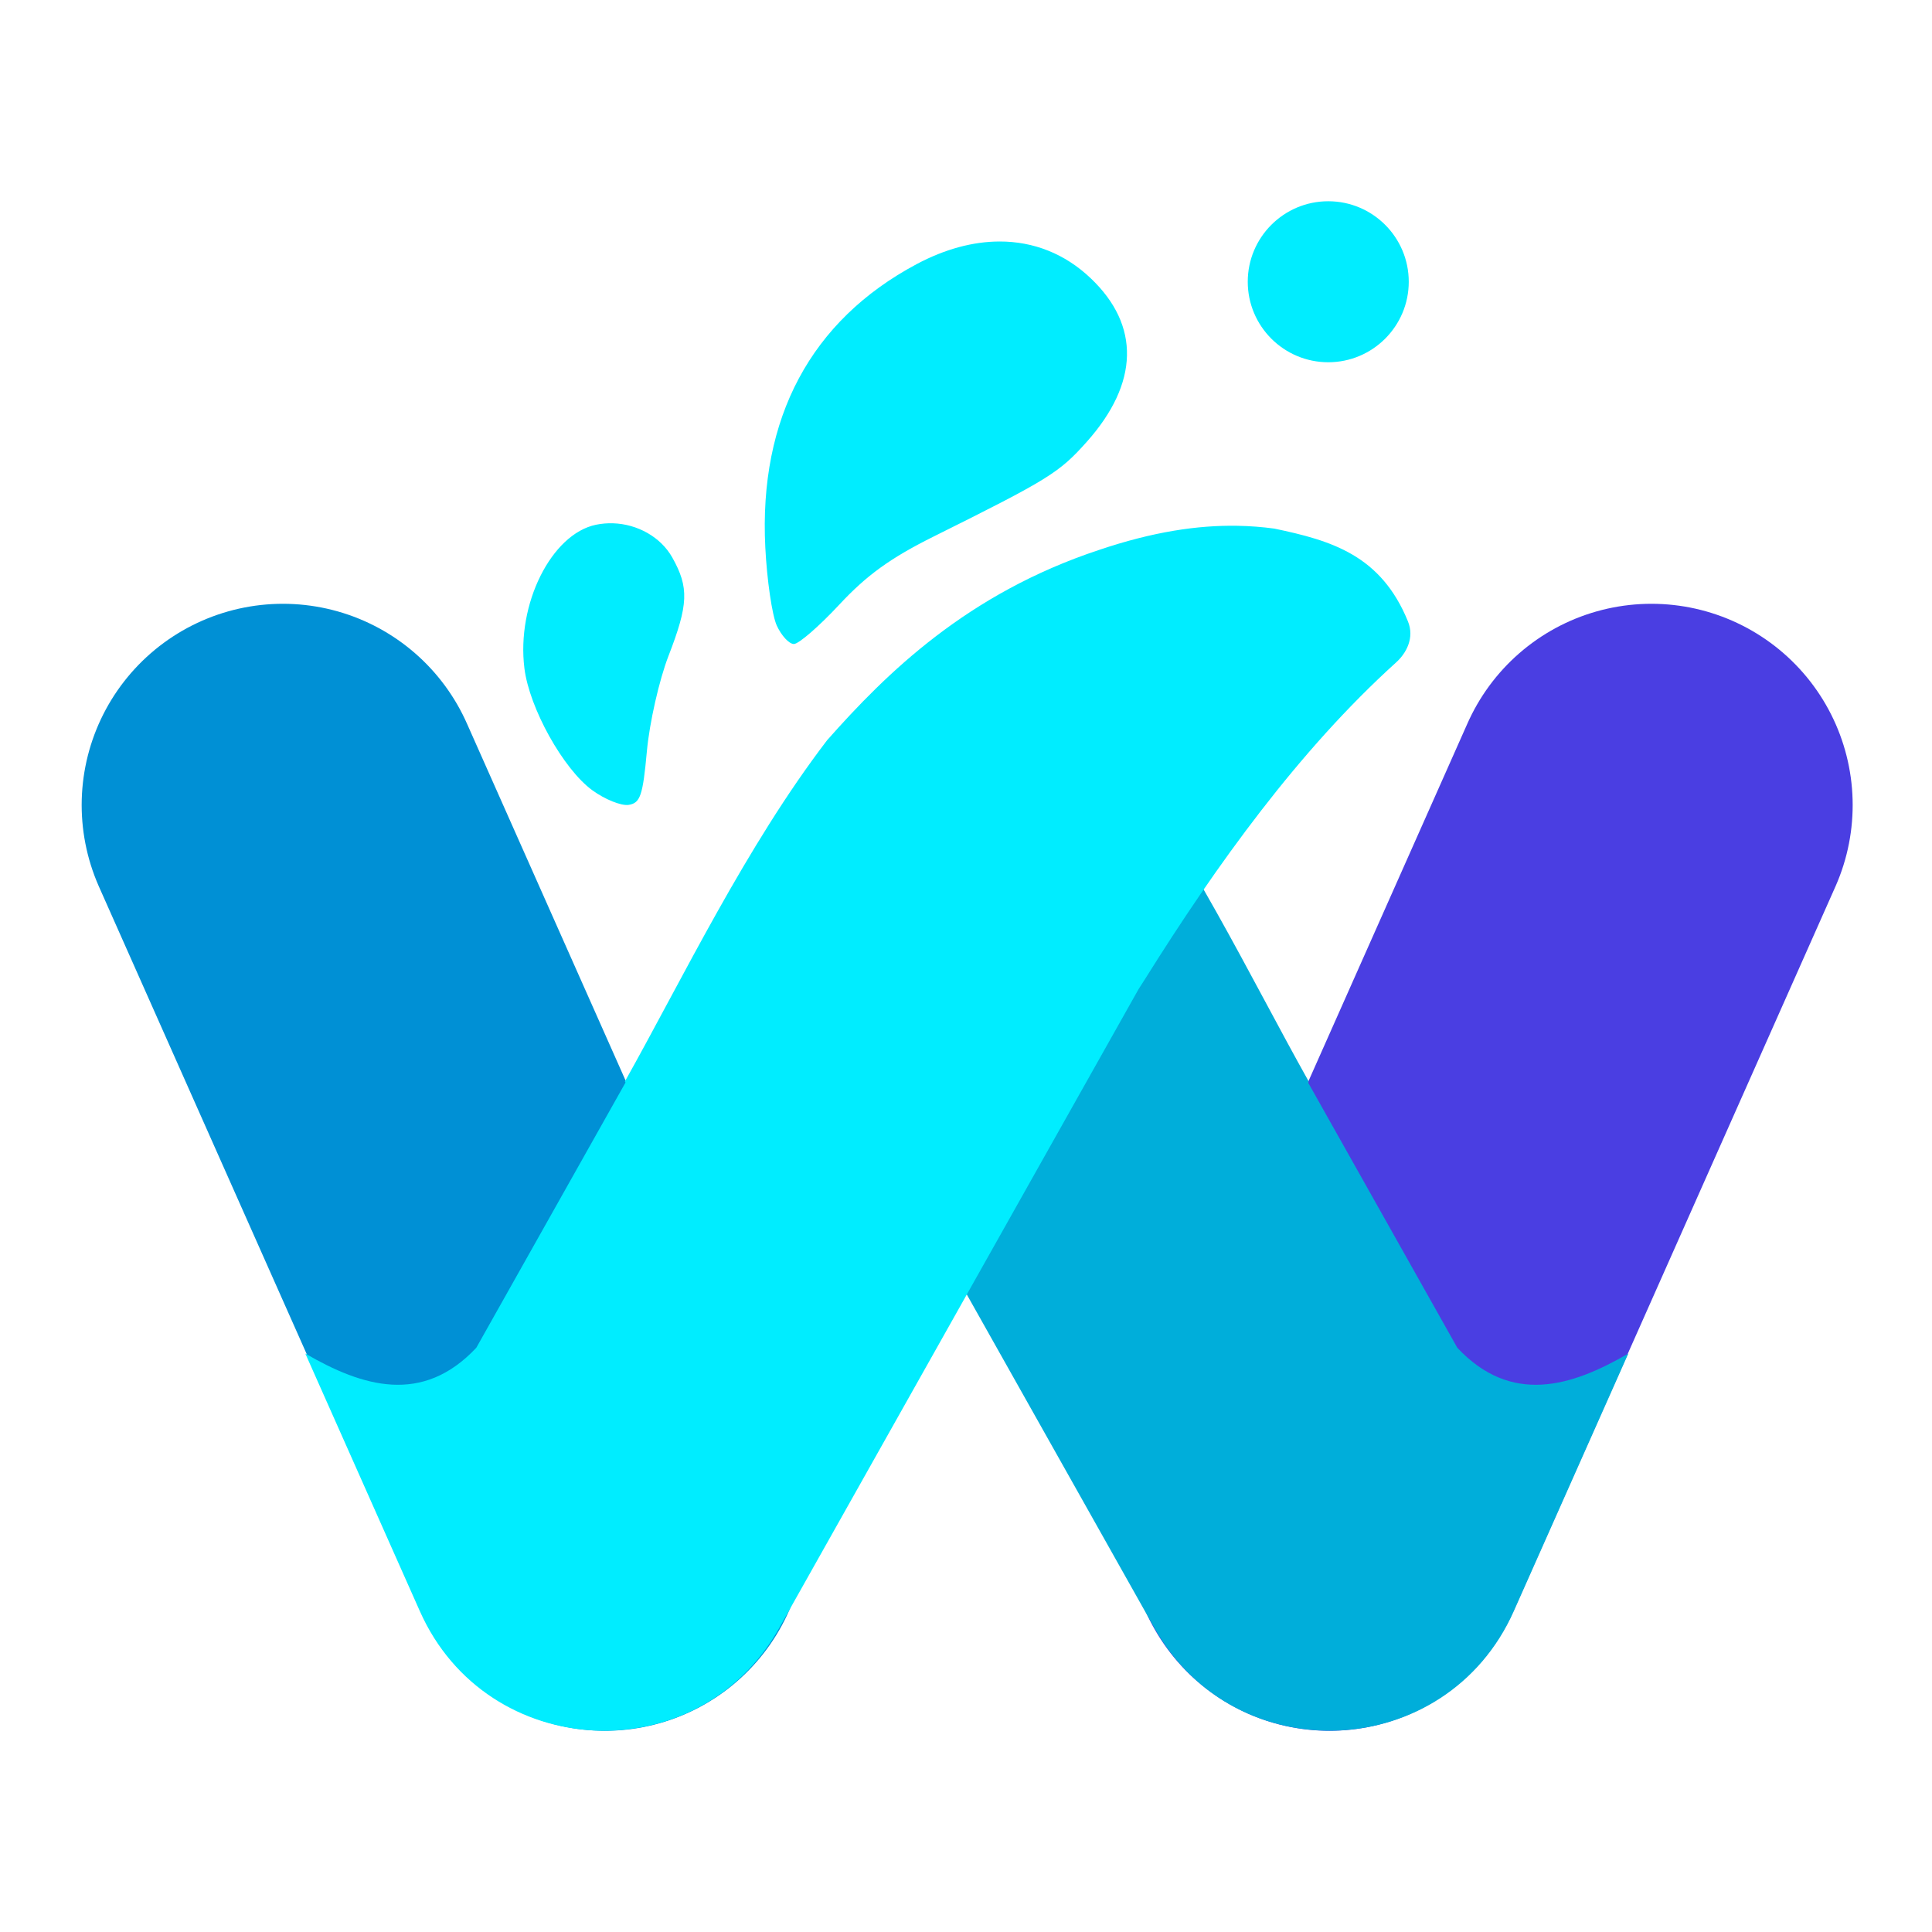 <!DOCTYPE svg  PUBLIC '-//W3C//DTD SVG 1.1//EN'  'http://www.w3.org/Graphics/SVG/1.1/DTD/svg11.dtd'>
<svg style="clip-rule:evenodd;fill-rule:evenodd;stroke-linecap:round;stroke-linejoin:round" version="1.1" viewBox="0 0 48 48" xmlns="http://www.w3.org/2000/svg">
 <path d="m7.029 20.001l8 18" style="fill:none;stroke-width:10px;stroke:#0090d5"/>
 <path d="m33.029 38.001l8-18" style="fill:none;stroke-width:10px;stroke:#4a3ee2"/>
 <path d="m23.591 18.504c7.162 6.926 0.77-0.981 2.119-0.524 3.27 1.081 0.305-1.258 1.782 0.411 2.017 2.638 3.594 5.931 5.023 8.478l-0.016 0.026 3.707 6.589c1.336 1.426 2.831 0.97 4.249 0.145l-2.846 6.402c-1.672 3.756-6.909 4.002-8.926 0.42l-8.93-15.875-0.164-0.256c-1.785-2.853 3.209-0.617 0.811-2.787-0.268-0.238 0.562-0.529 0.728-0.936 0.672-1.647 0.578 0.83 1.994 0.533 0.295-0.04-0.323 6e-3 0 0l0.469-2.626z" style="fill-rule:nonzero;fill:#00aeda"/>
 <path d="m30.734 13.063c-0.97-0.016-2.083 0.145-3.431 0.601-3.271 1.082-5.278 3.058-6.754 4.727-2.018 2.638-3.595 5.931-5.024 8.478l0.016 0.026-3.707 6.589c-1.336 1.426-2.83 0.97-4.248 0.145l2.846 6.402c1.671 3.756 6.909 4.002 8.925 0.42l8.93-15.875 0.164-0.256c1.785-2.853 3.827-5.683 6.225-7.853 0.268-0.237 0.47-0.623 0.304-1.029-0.672-1.648-1.903-2.009-3.32-2.305-0.295-0.04-0.602-0.065-0.926-0.07zm-15.505-0.062c-0.14-4e-3 -0.281 7e-3 -0.421 0.036-1.11 0.23-1.979 1.973-1.779 3.568 0.123 0.99 0.967 2.504 1.687 3.029 0.313 0.228 0.719 0.391 0.903 0.363 0.289-0.045 0.352-0.23 0.453-1.337 0.065-0.707 0.306-1.767 0.534-2.357 0.499-1.287 0.516-1.705 0.096-2.453-0.286-0.508-0.865-0.83-1.473-0.849zm9.605-7.001c0.846-1e-3 1.625 0.305 2.264 0.913 1.234 1.172 1.201 2.605-0.095 4.061-0.687 0.772-0.948 0.934-3.809 2.357-1.071 0.533-1.661 0.959-2.342 1.691-0.501 0.538-1.008 0.978-1.128 0.978-0.119 0-0.311-0.207-0.426-0.46s-0.243-1.125-0.284-1.937c-0.164-3.215 1.132-5.64 3.76-7.041 0.704-0.375 1.402-0.561 2.06-0.562zm8.166-1c1.104 0 2 0.896 2 2s-0.896 2-2 2-2-0.896-2-2 0.896-2 2-2z" style="fill-rule:nonzero;fill:#00edff"/>
</svg>
